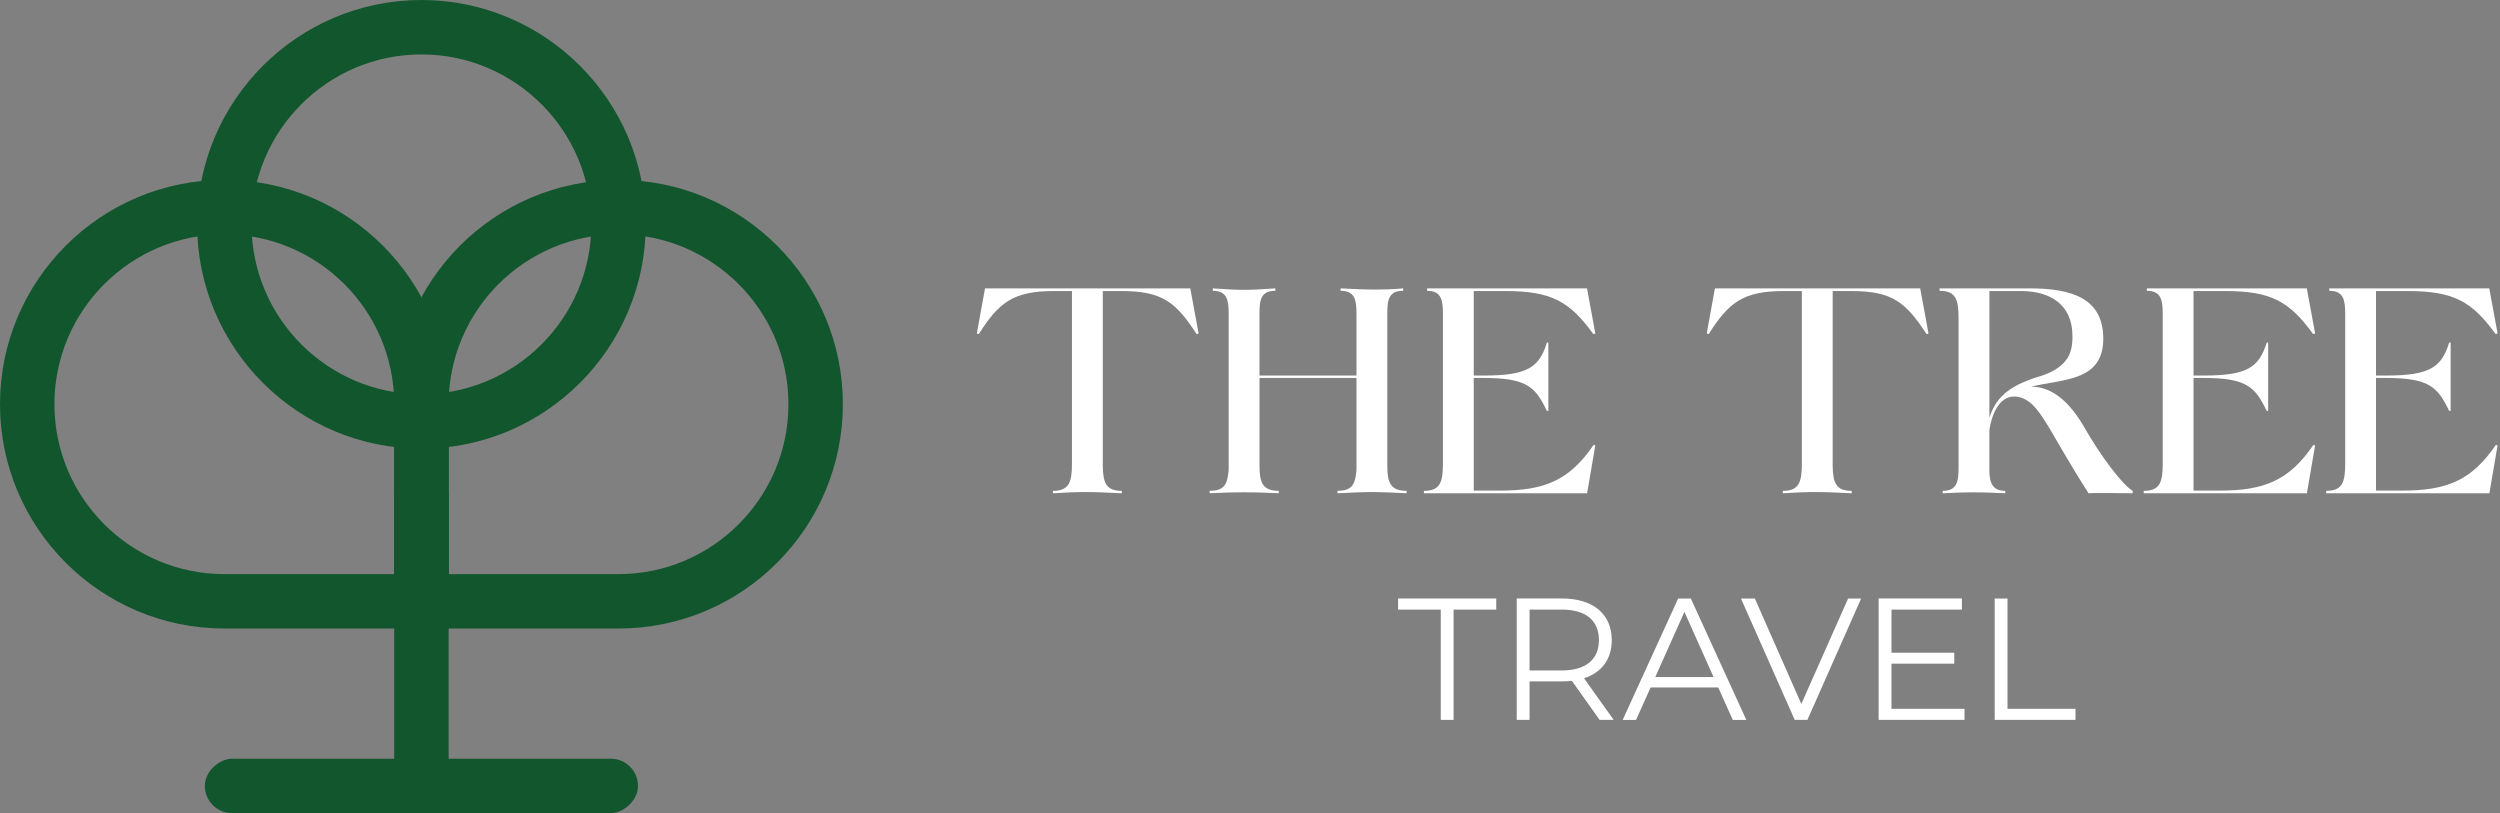 <?xml version="1.0" encoding="UTF-8"?>
<svg id="Layer_1" data-name="Layer 1" xmlns="http://www.w3.org/2000/svg" version="1.1" viewBox="0 0 1577.89 513.22">
  <rect x="0" y="0" width="1577.89" height="513.22" fill="#808080" stroke="none"/>
  <defs>
    <style>
      .cls-1 {
        fill: #12562d;
      }

      .cls-1, .cls-2 {
        stroke-width: 0px;
      }

      .cls-2 {
        fill: #fff;
      }
    </style>
  </defs>
  <g>
    <path class="cls-1" d="M390.4,396.7h-141.58v-141.58c0-78.07,63.51-141.58,141.58-141.58h0c78.07,0,141.58,63.51,141.58,141.58s-63.51,141.58-141.58,141.58ZM283.17,362.35h107.23c59.13,0,107.23-48.1,107.23-107.23s-48.1-107.23-107.23-107.23-107.23,48.1-107.23,107.23v107.23Z"/>
    <path class="cls-1" d="M283.17,396.7h-141.58C63.51,396.7,0,333.19,0,255.12S63.51,113.53,141.58,113.53h0c78.07,0,141.58,63.51,141.58,141.58v141.58ZM141.58,147.89c-59.13,0-107.23,48.1-107.23,107.23s48.1,107.23,107.23,107.23h107.23v-107.23c0-59.13-48.1-107.23-107.23-107.23Z"/>
    <path class="cls-1" d="M265.99,283.17c-78.07,0-141.58-63.51-141.58-141.58S187.92,0,265.99,0s141.58,63.51,141.58,141.58-63.51,141.58-141.58,141.58ZM265.99,34.35c-59.13,0-107.23,48.1-107.23,107.23s48.1,107.23,107.23,107.23,107.23-48.1,107.23-107.23-48.1-107.23-107.23-107.23Z"/>
  </g>
  <g>
    <g>
      <path class="cls-2" d="M621.73,182.02h129.61v.46l5.17,27.96c-.3.15-.76.46-1.22.46-13.07-20.06-21.58-27.2-47.26-27.2h-12v110.31c.15,10.79,2.13,15.8,12,15.8v1.52c-9.88-.46-15.65-.76-21.58-.76h-3.65c-3.65,0-8.05.15-18.23.76v-1.52c10.33,0,12-5.62,12-17.32v-108.79h-11.55c-25.38,0-34.64,7.14-47.26,27.2-.3,0-1.22-.46-1.22-.46,4.1-23.1,5.17-27.96,5.17-28.41Z"/>
      <path class="cls-2" d="M775.19,299.02c.15-.91.3-1.98.3-3.04v-97.85c0-8.81-1.06-14.59-10.03-14.59v-1.52c9.12.61,14.44.91,19.75.91,5.62,0,10.79-.3,19.75-.91v1.52c-8.96,0-10.03,5.47-10.03,14.13v39.35h61.23v-38.9c0-8.81-1.06-14.59-10.03-14.59v-1.52c9.27.46,15.5.76,22.18.76,5.01,0,10.18-.15,17.32-.76v1.52c-8.96,0-10.03,5.47-10.03,14.13v96.33c0,10.79,2.13,15.8,12.16,15.8v1.52c-10.18-.46-15.95-.76-21.42-.76-6.08,0-11.7.3-22.18.76v-1.52c8.36,0,10.94-3.49,11.7-10.79.15-.91.3-1.98.3-3.04v-57.44h-61.23v55.46c0,10.79,2.13,15.8,12.16,15.8v1.52c-10.79-.46-16.41-.61-22.49-.61-5.47,0-11.24.15-21.12.61v-1.52c8.36,0,10.94-3.49,11.7-10.79Z"/>
      <path class="cls-2" d="M898.72,311.33v-1.52c10.33,0,12-5.62,12-17.32v-94.36c0-8.81-1.06-14.59-10.03-14.59v-1.52h101.04v.46l5.17,27.96-1.22.46c-15.04-20.82-26.74-27.2-55.46-27.2h-20.06v53.33h6.23c27.5,0,35.1-5.01,39.96-20.82h.91v43.15h-.91c-7.29-15.04-12.46-20.82-39.96-20.82h-6.23v71.11h16.41c27.81,0,43.76-6.08,59.26-28.87l1.06.3-5.17,30.24h-103.02Z"/>
      <path class="cls-2" d="M1082.41,182.02h129.61v.46l5.17,27.96c-.3.15-.76.46-1.22.46-13.07-20.06-21.58-27.2-47.26-27.2h-12v110.31c.15,10.79,2.13,15.8,12,15.8v1.52c-9.88-.46-15.65-.76-21.58-.76h-3.65c-3.65,0-8.05.15-18.23.76v-1.52c10.33,0,12-5.62,12-17.32v-108.79h-11.55c-25.38,0-34.64,7.14-47.26,27.2-.3,0-1.22-.46-1.22-.46,4.1-23.1,5.17-27.96,5.17-28.41Z"/>
      <path class="cls-2" d="M1281.3,182.02c27.35,0,46.19,6.84,46.19,31.76,0,26.89-25.07,25.38-45.58,30.24,10.18,0,21.88,5.77,32.97,24.62,11.7,20.51,24.77,37.23,31.15,41.18v1.52c-2.43,0-8.21-.15-13.83-.15h-8.21c-2.58,0-4.56,0-5.77.15-5.01-7.75-11.4-18.23-18.84-31-4.25-7.29-8.36-14.89-13.68-21.73-4.71-5.93-9.72-8.36-14.44-8.36-10.18,0-14.44,12.92-15.65,21.12v25.53c0,7.75,1.98,12.92,10.03,12.92v1.52c-9.27-.46-14.44-.61-20.06-.61-5.01,0-10.33.15-19.45.61v-1.52c8.96,0,10.03-5.77,10.03-14.59v-94.36c0-11.7-1.67-17.32-12-17.32v-1.52h57.13ZM1255.62,263.62c3.65-11.55,10.79-17.17,18.39-20.97,3.8-1.82,7.6-3.34,11.55-4.56,7.9-2.28,14.74-5.47,18.99-11.55,2.13-3.04,3.34-7.29,3.49-12.76v-1.67c0-20.66-15.04-28.41-32.36-28.41h-20.06v79.92Z"/>
      <path class="cls-2" d="M1353.02,311.33v-1.52c10.33,0,12-5.62,12-17.32v-94.36c0-8.81-1.06-14.59-10.03-14.59v-1.52h101.04v.46l5.17,27.96-1.22.46c-15.04-20.82-26.74-27.2-55.46-27.2h-20.06v53.33h6.23c27.5,0,35.1-5.01,39.96-20.82h.91v43.15h-.91c-7.29-15.04-12.46-20.82-39.96-20.82h-6.23v71.11h16.41c27.81,0,43.76-6.08,59.26-28.87l1.06.3-5.17,30.24h-103.02Z"/>
      <path class="cls-2" d="M1468.19,311.33v-1.52c10.33,0,12-5.62,12-17.32v-94.36c0-8.81-1.06-14.59-10.03-14.59v-1.52h101.04v.46l5.17,27.96-1.22.46c-15.04-20.82-26.74-27.2-55.46-27.2h-20.06v53.33h6.23c27.5,0,35.1-5.01,39.96-20.82h.91v43.15h-.91c-7.29-15.04-12.46-20.82-39.96-20.82h-6.23v71.11h16.41c27.81,0,43.76-6.08,59.26-28.87l1.06.3-5.17,30.24h-103.02Z"/>
    </g>
    <g>
      <path class="cls-2" d="M909.35,384.75h-26.93v-7h61.95v7h-26.93v69.61h-8.1v-69.61Z"/>
      <path class="cls-2" d="M1009.61,454.36l-17.51-24.63c-1.97.22-3.94.33-6.13.33h-20.58v24.3h-8.1v-76.62h28.68c19.48,0,31.3,9.85,31.3,26.27,0,12.04-6.35,20.47-17.51,24.08l18.72,26.27h-8.87ZM1009.17,404.01c0-12.26-8.1-19.26-23.42-19.26h-20.36v38.42h20.36c15.32,0,23.42-7.11,23.42-19.15Z"/>
      <path class="cls-2" d="M1084.48,433.9h-42.69l-9.19,20.47h-8.43l35.02-76.62h7.99l35.02,76.62h-8.54l-9.19-20.47ZM1081.52,427.33l-18.39-41.15-18.39,41.15h36.78Z"/>
      <path class="cls-2" d="M1174.67,377.75l-33.93,76.62h-7.99l-33.93-76.62h8.76l29.33,66.55,29.55-66.55h8.21Z"/>
      <path class="cls-2" d="M1239.9,447.36v7h-54.18v-76.62h52.54v7h-44.44v27.25h39.62v6.9h-39.62v28.46h46.08Z"/>
      <path class="cls-2" d="M1258.95,377.75h8.1v69.61h42.91v7h-51v-76.62Z"/>
    </g>
  </g>
  <rect class="cls-1" x="248.81" y="311.33" width="34.35" height="201.89"/>
  <rect class="cls-1" x="248.81" y="359.35" width="34.35" height="273.4" rx="17.18" ry="17.18" transform="translate(762.03 230.05) rotate(90)"/>
</svg>